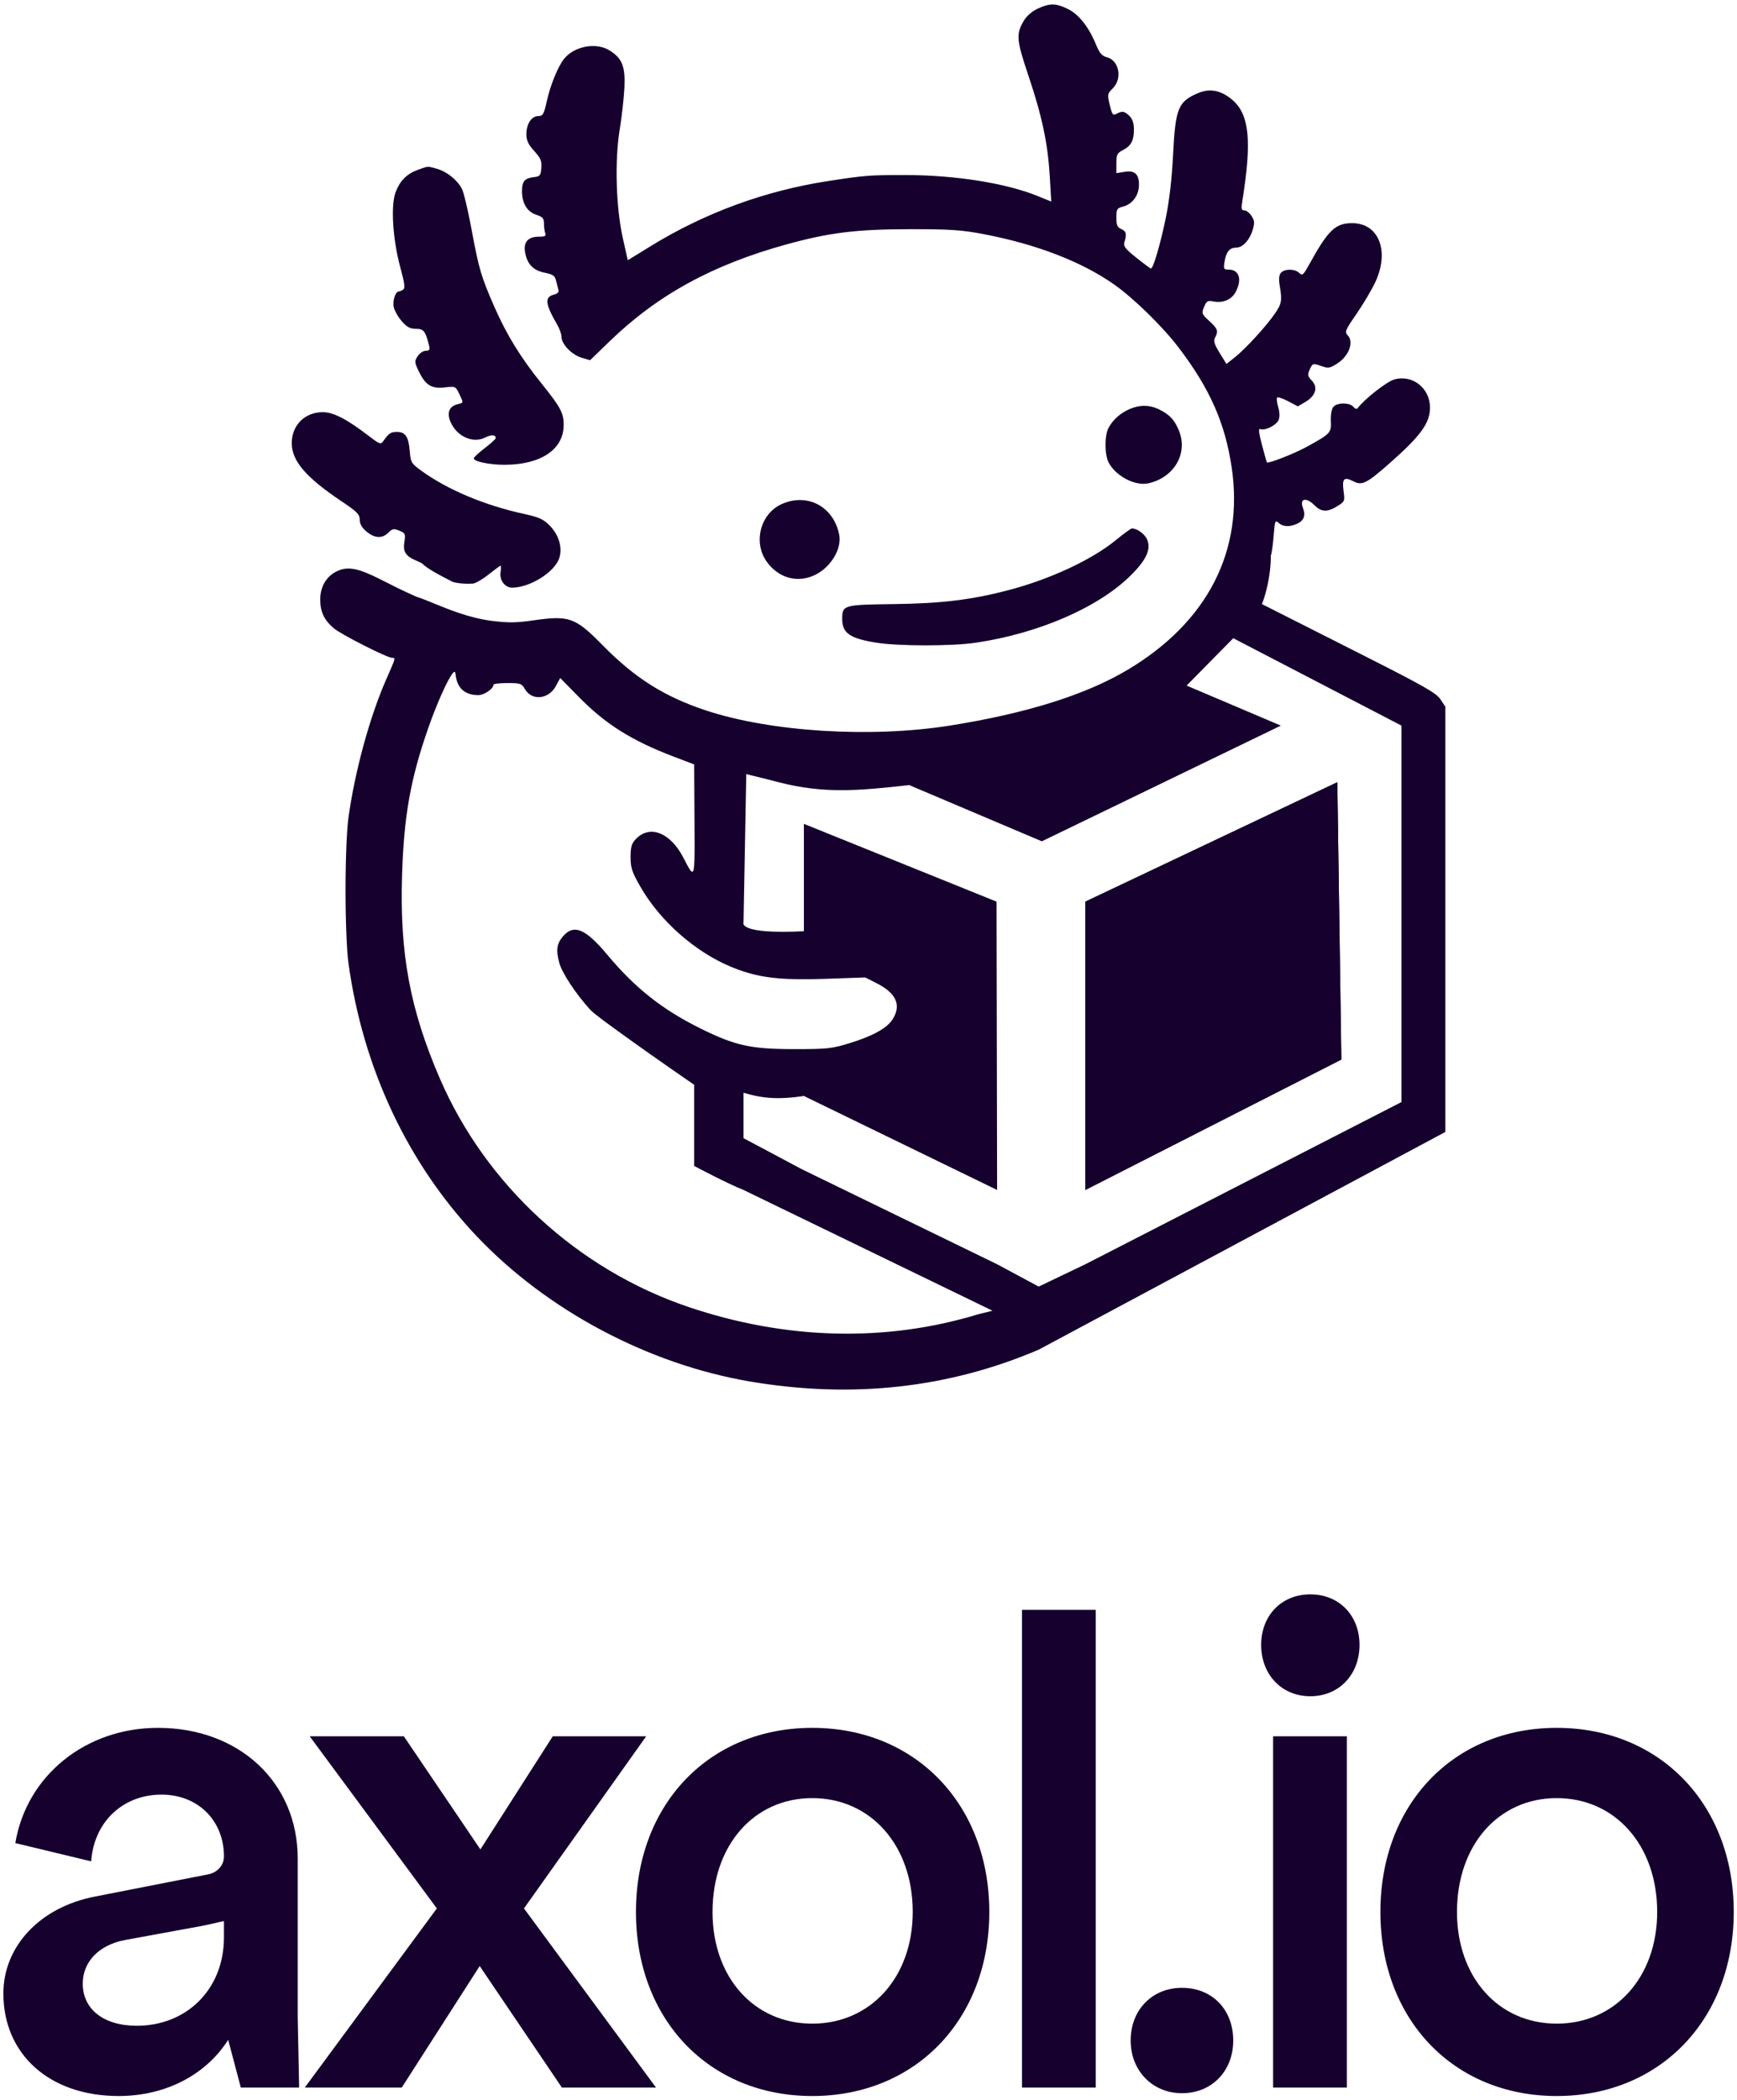 <svg width="254" height="307" viewBox="0 0 254 307" fill="none" xmlns="http://www.w3.org/2000/svg">
<path d="M65.926 84.929C66.227 85.219 67.836 85.415 69.156 85.325C69.529 85.299 70.56 84.701 71.447 83.995C72.333 83.29 73.12 82.713 73.197 82.713C73.273 82.713 73.272 83.151 73.193 83.687C73.023 84.842 73.839 85.92 74.882 85.92C77.483 85.92 81.104 83.655 81.78 81.606C82.285 80.075 81.718 78.176 80.344 76.802C79.454 75.912 78.781 75.606 76.749 75.168C70.904 73.908 65.401 71.595 61.542 68.776C60.143 67.754 60.053 67.596 59.914 65.922C59.741 63.838 59.272 63.149 58.026 63.149C57.142 63.149 56.852 63.347 56.037 64.506C55.681 65.013 55.499 64.947 53.909 63.728C50.7 61.268 48.755 60.263 47.205 60.263C44.558 60.263 42.648 62.181 42.666 64.823C42.683 67.416 44.737 69.805 49.955 73.302C52.224 74.822 52.601 75.204 52.601 75.979C52.601 76.594 52.915 77.148 53.587 77.713C54.781 78.717 55.899 78.773 56.797 77.874C57.384 77.288 57.581 77.253 58.399 77.592C59.261 77.949 59.316 78.072 59.132 79.221C58.899 80.679 59.306 81.316 60.894 81.979C61.486 82.227 61.919 82.466 61.856 82.51C62.626 83.233 64.89 84.424 65.926 84.929Z" fill="#15002E"/>
<path fill-rule="evenodd" clip-rule="evenodd" d="M57.853 28.091C58.501 26.394 59.501 25.4 61.149 24.812C61.246 24.777 61.336 24.745 61.42 24.715C62.012 24.502 62.297 24.4 62.584 24.392C62.852 24.386 63.121 24.461 63.641 24.607L63.641 24.608C63.72 24.63 63.805 24.654 63.896 24.679C65.334 25.078 66.877 26.32 67.549 27.618C67.82 28.142 68.463 30.861 68.979 33.66C70.027 39.342 70.36 40.464 72.336 44.96C74.086 48.943 76.132 52.27 79.109 55.973C81.985 59.551 82.422 60.362 82.425 62.123C82.43 65.706 79.1 67.949 73.768 67.955C71.577 67.957 69.278 67.477 69.278 67.017C69.278 66.868 69.999 66.196 70.881 65.523C71.763 64.851 72.485 64.194 72.485 64.065C72.485 63.54 71.867 63.507 70.918 63.981C69.121 64.878 66.758 63.786 65.864 61.645C65.32 60.344 65.697 59.407 66.882 59.109C66.93 59.097 66.975 59.086 67.019 59.076C67.343 58.996 67.528 58.95 67.592 58.836C67.678 58.684 67.547 58.41 67.24 57.771C67.21 57.707 67.178 57.64 67.144 57.569C66.624 56.479 66.582 56.46 65.069 56.639C63.122 56.87 62.228 56.33 61.264 54.339C60.598 52.962 60.586 52.824 61.075 52.078C61.361 51.641 61.897 51.283 62.264 51.283C62.814 51.283 62.898 51.144 62.735 50.496C62.209 48.398 61.954 48.076 60.82 48.076C59.972 48.076 59.504 47.827 58.758 46.977C58.228 46.373 57.698 45.444 57.581 44.912C57.38 43.995 57.81 42.63 58.305 42.619C58.431 42.617 58.718 42.498 58.943 42.355C59.267 42.149 59.18 41.458 58.532 39.072C57.423 34.993 57.116 30.021 57.853 28.091ZM162.094 62.572C162.703 61.402 163.823 60.398 165.173 59.812C166.698 59.151 168.172 59.183 169.593 59.908C171.063 60.658 171.738 61.387 172.375 62.91C173.764 66.236 171.747 69.78 167.965 70.657C166.014 71.11 163.149 69.622 162.113 67.617C161.516 66.464 161.506 63.701 162.094 62.572ZM112.104 82.106C110.108 79.291 111.19 75.117 114.279 73.715C118.039 72.008 121.888 74.04 122.714 78.168C123.118 80.191 121.556 82.849 119.281 84.01C116.715 85.319 113.841 84.557 112.104 82.106ZM147.587 86.252C153.606 84.665 159.68 81.828 163.153 78.981C164.308 78.035 165.372 77.26 165.517 77.26C166.277 77.26 167.417 78.092 167.746 78.887C168.344 80.33 167.624 81.885 165.294 84.18C160.568 88.838 151.829 92.622 142.691 93.97C139.169 94.489 131.376 94.485 128.129 93.962C124.259 93.339 123.157 92.57 123.157 90.492C123.157 88.46 123.322 88.413 130.72 88.323C137.699 88.237 142.109 87.696 147.587 86.252Z" fill="#15002E"/>
<path d="M195.555 114.368L158.713 131.825V173.981L196.143 154.916L195.555 114.368Z" fill="#15002E"/>
<path fill-rule="evenodd" clip-rule="evenodd" d="M158.713 131.825V173.981L196.143 154.916L195.555 114.368L158.713 131.825Z" fill="#15002E"/>
<path fill-rule="evenodd" clip-rule="evenodd" d="M149.784 2.918C150.158 2.306 151.005 1.597 151.788 1.242C153.541 0.446 154.387 0.457 156.13 1.302C157.732 2.077 159.192 3.909 160.244 6.465C160.789 7.788 161.124 8.181 161.874 8.375C163.649 8.835 164.15 11.487 162.731 12.906C161.927 13.71 161.91 13.803 162.281 15.35C162.621 16.765 162.737 16.92 163.256 16.642C164.105 16.188 164.449 16.246 165.171 16.968C165.602 17.399 165.812 18.037 165.812 18.913C165.812 20.555 165.406 21.32 164.199 21.944C163.358 22.379 163.247 22.604 163.247 23.875V25.314L164.465 25.119C165.964 24.879 166.594 25.49 166.547 27.141C166.506 28.596 165.563 29.855 164.265 30.192C163.323 30.436 163.247 30.557 163.247 31.814C163.247 32.913 163.384 33.233 163.968 33.492C164.7 33.816 164.796 34.233 164.413 35.435C164.239 35.979 164.563 36.395 166.166 37.68C167.247 38.547 168.21 39.257 168.305 39.257C168.638 39.257 169.684 35.691 170.471 31.869C170.993 29.338 171.362 26.129 171.542 22.558C171.882 15.803 172.285 14.828 175.246 13.591C176.944 12.882 178.585 13.217 180.207 14.605C182.698 16.737 183.078 20.599 181.664 29.395C181.483 30.523 181.534 30.758 181.96 30.758C182.243 30.758 182.715 31.125 183.01 31.574C183.455 32.254 183.484 32.592 183.185 33.59C182.727 35.118 181.713 36.21 180.752 36.21C179.797 36.21 179.3 36.815 179.064 38.266C178.893 39.323 178.942 39.417 179.657 39.417C181.197 39.417 181.655 40.826 180.71 42.654C180.122 43.791 178.874 44.343 177.483 44.082C176.59 43.914 176.434 44.002 176.071 44.878C175.682 45.818 175.717 45.912 176.831 46.933C178.074 48.071 178.19 48.404 177.674 49.368C177.418 49.846 177.562 50.322 178.345 51.595L179.342 53.215L180.586 52.229C182.116 51.017 185.107 47.755 186.406 45.882C187.422 44.417 187.504 43.948 187.128 41.745C186.97 40.821 187.024 40.23 187.297 39.901C187.818 39.275 189.361 39.279 189.991 39.909C190.432 40.35 190.577 40.228 191.419 38.706C194.229 33.621 195.26 32.629 197.731 32.629C201.643 32.629 203.239 36.749 201.088 41.296C200.557 42.417 199.325 44.493 198.35 45.908C196.665 48.355 196.605 48.511 197.121 49.081C197.982 50.033 197.244 52.023 195.635 53.087C194.53 53.819 194.255 53.877 193.357 53.563C191.974 53.081 191.947 53.089 191.507 54.054C191.17 54.793 191.212 54.998 191.837 55.663C192.77 56.656 192.385 57.889 190.861 58.779L189.776 59.413L188.372 58.668C187.6 58.258 186.874 58.017 186.759 58.131C186.645 58.245 186.711 58.859 186.906 59.494C187.118 60.188 187.151 60.935 186.986 61.368C186.691 62.144 185.015 63.005 184.318 62.738C183.991 62.612 184.04 63.145 184.529 65.026C184.881 66.375 185.211 67.536 185.264 67.605C185.434 67.828 189.33 66.297 191.149 65.293C194.582 63.396 194.683 63.288 194.607 61.56C194.568 60.647 194.716 59.801 194.968 59.496C195.513 58.839 197.357 58.827 197.896 59.476C198.123 59.749 198.393 59.858 198.497 59.717C199.506 58.351 202.808 55.767 203.93 55.465C206.58 54.751 209.108 56.77 209.108 59.6C209.108 61.875 207.714 63.772 203.015 67.891C199.77 70.735 199.161 71.026 197.856 70.351C196.533 69.667 196.228 69.981 196.467 71.784C196.665 73.272 196.638 73.337 195.555 74.006C194.099 74.906 193.225 74.876 192.242 73.893C190.985 72.637 189.995 72.867 190.536 74.289C190.947 75.372 190.668 76.122 189.684 76.57C188.575 77.076 187.615 77.034 186.971 76.451C186.471 75.999 186.418 76.135 186.25 78.295C186.151 79.578 185.964 80.897 185.835 81.225C185.835 84.397 184.964 87.278 184.529 88.323L189.163 90.664L199.536 95.909C208.22 100.299 210.025 101.33 210.631 102.243L211.353 103.333V133.79V165.499L151.889 197.331C138.7 202.965 124.595 204.521 109.681 201.988C94.79 199.459 79.958 191.574 69.692 180.729C59.586 170.053 53.056 156.13 50.947 140.76C50.701 138.972 50.528 134.602 50.528 130.177C50.528 125.752 50.701 121.382 50.947 119.594C51.875 112.832 54.062 104.814 56.474 99.334L56.575 99.104C57.539 96.913 57.781 96.365 57.634 96.226C57.586 96.18 57.493 96.18 57.37 96.18C57.357 96.179 57.344 96.179 57.331 96.179C56.601 96.174 49.894 92.775 48.821 91.866C47.401 90.664 46.828 89.454 46.828 87.657C46.828 85.77 47.727 84.251 49.279 83.514C50.837 82.775 52.328 83.049 55.538 84.662L58.112 85.957C58.924 86.365 60.305 86.987 60.894 87.247C61.533 87.439 62.36 87.778 63.329 88.175C65.601 89.106 68.648 90.355 71.856 90.766C74.267 91.075 75.437 91.065 77.914 90.713C83.284 89.948 84.089 90.238 88.2 94.414C92.865 99.153 97.168 101.863 103.208 103.864C112.699 107.009 127.323 107.921 138.872 106.091C150.117 104.308 158.854 101.559 164.992 97.873C176.589 90.909 181.899 80.558 180.115 68.394C179.155 61.847 176.901 56.764 172.283 50.73C169.96 47.694 165.741 43.576 162.926 41.598C158.15 38.241 151.519 35.689 143.74 34.214C140.593 33.617 138.894 33.505 133.1 33.51C125.239 33.517 121.294 34.001 115.027 35.727C104.174 38.716 96.115 43.136 89.088 49.954L86.287 52.671L85.022 52.292C83.599 51.866 82.106 50.308 82.106 49.249C82.106 48.863 81.815 48.044 81.459 47.43C79.699 44.392 79.603 43.423 81.029 43.065C81.555 42.933 81.755 42.702 81.65 42.346C81.565 42.058 81.406 41.448 81.297 40.99C81.135 40.306 80.838 40.106 79.629 39.868C77.945 39.535 77.061 38.591 76.773 36.82C76.538 35.369 77.234 34.607 78.796 34.607C79.698 34.607 79.89 34.503 79.735 34.099C79.628 33.82 79.541 33.182 79.541 32.681C79.541 31.923 79.351 31.707 78.413 31.398C77.072 30.955 76.333 29.722 76.333 27.927C76.333 26.497 76.721 26.051 78.097 25.896C78.957 25.799 79.07 25.658 79.16 24.566C79.245 23.543 79.076 23.14 78.118 22.079C77.233 21.1 76.975 20.541 76.975 19.604C76.975 18.106 77.73 16.968 78.725 16.968C79.396 16.968 79.532 16.72 79.995 14.643C80.497 12.39 81.626 9.656 82.495 8.59C83.991 6.753 87.139 6.158 89.085 7.345C90.969 8.494 91.456 9.688 91.308 12.799C91.237 14.298 90.929 17.04 90.625 18.892C89.875 23.461 90.067 30.298 91.073 34.803L91.797 38.047L95.21 35.951C103.104 31.105 111.885 27.887 121.073 26.474C126.503 25.639 127.175 25.587 132.38 25.593C139.697 25.602 147.086 26.773 151.729 28.66L153.723 29.47L153.513 25.865C153.23 21.002 152.392 17.032 150.4 11.102C148.597 5.739 148.539 4.96 149.784 2.918ZM152.349 123.006L132.946 114.783C125.456 115.629 120.449 116.068 113.866 114.368C112.529 114.022 110.992 113.625 109.126 113.185L108.725 134.872C108.725 134.872 107.777 136.635 117.552 136.154V120.453L145.724 131.825L145.806 173.981L117.551 160.24L117.552 160.24L117.484 160.208L117.484 160.25C114.308 160.721 111.757 160.714 108.725 159.759V166.41L117.256 170.951L145.806 184.842L151.889 188.109L158.713 184.842L204.939 161.127V106.091L180.34 93.311L173.516 100.236L187.297 106.091L152.349 123.006ZM62.623 106.445C63.854 102.917 65.413 99.422 66.188 98.454C66.486 98.082 66.568 98.14 66.645 98.775C66.87 100.635 68.02 101.634 69.934 101.634C70.796 101.634 72.164 100.7 72.164 100.111C72.164 99.978 73.084 99.87 74.209 99.87C76.096 99.87 76.292 99.937 76.753 100.741C77.766 102.506 80.231 102.264 81.291 100.295L81.918 99.129L84.658 101.919C88.547 105.878 92.349 108.27 98.463 110.604L101.509 111.767L101.556 119.919L101.559 120.452V120.453C101.587 125.441 101.599 127.392 101.244 127.461C101.016 127.506 100.636 126.772 100.013 125.567L99.909 125.366C98.011 121.701 94.984 120.539 92.956 122.699C92.355 123.339 92.209 123.85 92.209 125.315C92.209 126.885 92.407 127.483 93.641 129.641C96.495 134.628 101.61 139.153 106.869 141.343C107.5 141.605 108.112 141.836 108.725 142.036C111.851 143.059 114.998 143.311 120.685 143.113L121.554 143.083L126.525 142.911L128.177 143.749C131.035 145.2 131.821 146.913 130.569 148.967C129.759 150.295 127.681 151.461 124.241 152.518C121.627 153.321 120.959 153.393 116.102 153.39C109.786 153.386 107.499 152.881 102.429 150.37C96.833 147.598 92.869 144.46 88.779 139.563C85.592 135.748 83.879 135.054 82.295 136.937C81.402 137.998 81.279 138.956 81.796 140.817C82.205 142.29 84.251 145.38 86.31 147.632C86.852 148.225 89.105 149.851 91.717 151.735C96.106 154.901 101.509 158.604 101.509 158.604V170.47C101.509 170.47 106.327 173.036 108.725 173.981L145.133 191.637L143.02 192.162C129.526 196.27 114.944 195.903 100.694 191.096C84.535 185.645 71.037 173.248 64.316 157.683C59.952 147.575 58.436 139.418 58.793 127.963C59.063 119.289 60.022 113.901 62.623 106.445Z" fill="#15002E"/>
<path d="M227.639 306.453C212.538 306.453 201.855 295.256 201.855 279.539C201.855 263.822 212.538 252.625 227.639 252.625C242.739 252.625 253.525 263.822 253.525 279.539C253.525 295.256 242.739 306.453 227.639 306.453ZM227.639 295.872C236.165 295.872 242.328 289.093 242.328 279.539C242.328 269.78 236.165 262.898 227.639 262.898C219.112 262.898 213.052 269.78 213.052 279.539C213.052 289.093 219.112 295.872 227.639 295.872Z" fill="#15002E"/>
<path d="M186.166 253.858H196.952V305.22H186.166V253.858ZM191.61 248.003C187.398 248.003 184.419 244.818 184.419 240.504C184.419 236.189 187.398 233.107 191.61 233.107C195.822 233.107 198.801 236.189 198.801 240.504C198.801 244.818 195.822 248.003 191.61 248.003Z" fill="#15002E"/>
<path d="M172.835 306.042C168.521 306.042 165.337 302.755 165.337 298.338C165.337 293.818 168.521 290.633 172.835 290.633C177.253 290.633 180.334 293.818 180.334 298.338C180.334 302.755 177.253 306.042 172.835 306.042Z" fill="#15002E"/>
<path d="M149.444 305.22V235.367H160.23V305.22H149.444Z" fill="#15002E"/>
<path d="M118.778 306.453C103.678 306.453 92.994 295.256 92.994 279.539C92.994 263.822 103.678 252.625 118.778 252.625C133.879 252.625 144.665 263.822 144.665 279.539C144.665 295.256 133.879 306.453 118.778 306.453ZM118.778 295.872C127.305 295.872 133.468 289.093 133.468 279.539C133.468 269.78 127.305 262.898 118.778 262.898C110.252 262.898 104.191 269.78 104.191 279.539C104.191 289.093 110.252 295.872 118.778 295.872Z" fill="#15002E"/>
<path d="M44.568 305.22L63.88 279.026L45.287 253.858H59.052L70.249 270.397L80.829 253.858H94.492L76.618 279.026L95.93 305.22H82.165L70.146 287.449L58.744 305.22H44.568Z" fill="#15002E"/>
<path d="M17.34 306.453C7.274 306.453 0.494 300.392 0.494 291.455C0.494 284.573 5.835 278.82 13.951 277.279L30.181 274.095C31.722 273.889 32.749 272.759 32.749 271.424C32.749 266.185 28.948 262.384 23.607 262.384C18.06 262.384 13.745 266.288 13.334 272.143L2.24 269.472C3.884 259.611 12.512 252.625 23.093 252.625C35.009 252.625 43.535 260.638 43.535 271.732V294.948L43.741 305.22H35.215L33.366 298.235C30.181 303.269 24.326 306.453 17.34 306.453ZM12.102 290.017C12.102 293.715 15.081 296.181 20.011 296.181C27.202 296.181 32.749 290.942 32.749 283.237V280.875C31.722 281.08 30.592 281.388 29.462 281.594L18.265 283.648C14.464 284.367 12.102 286.833 12.102 290.017Z" fill="#15002E"/>
</svg>
